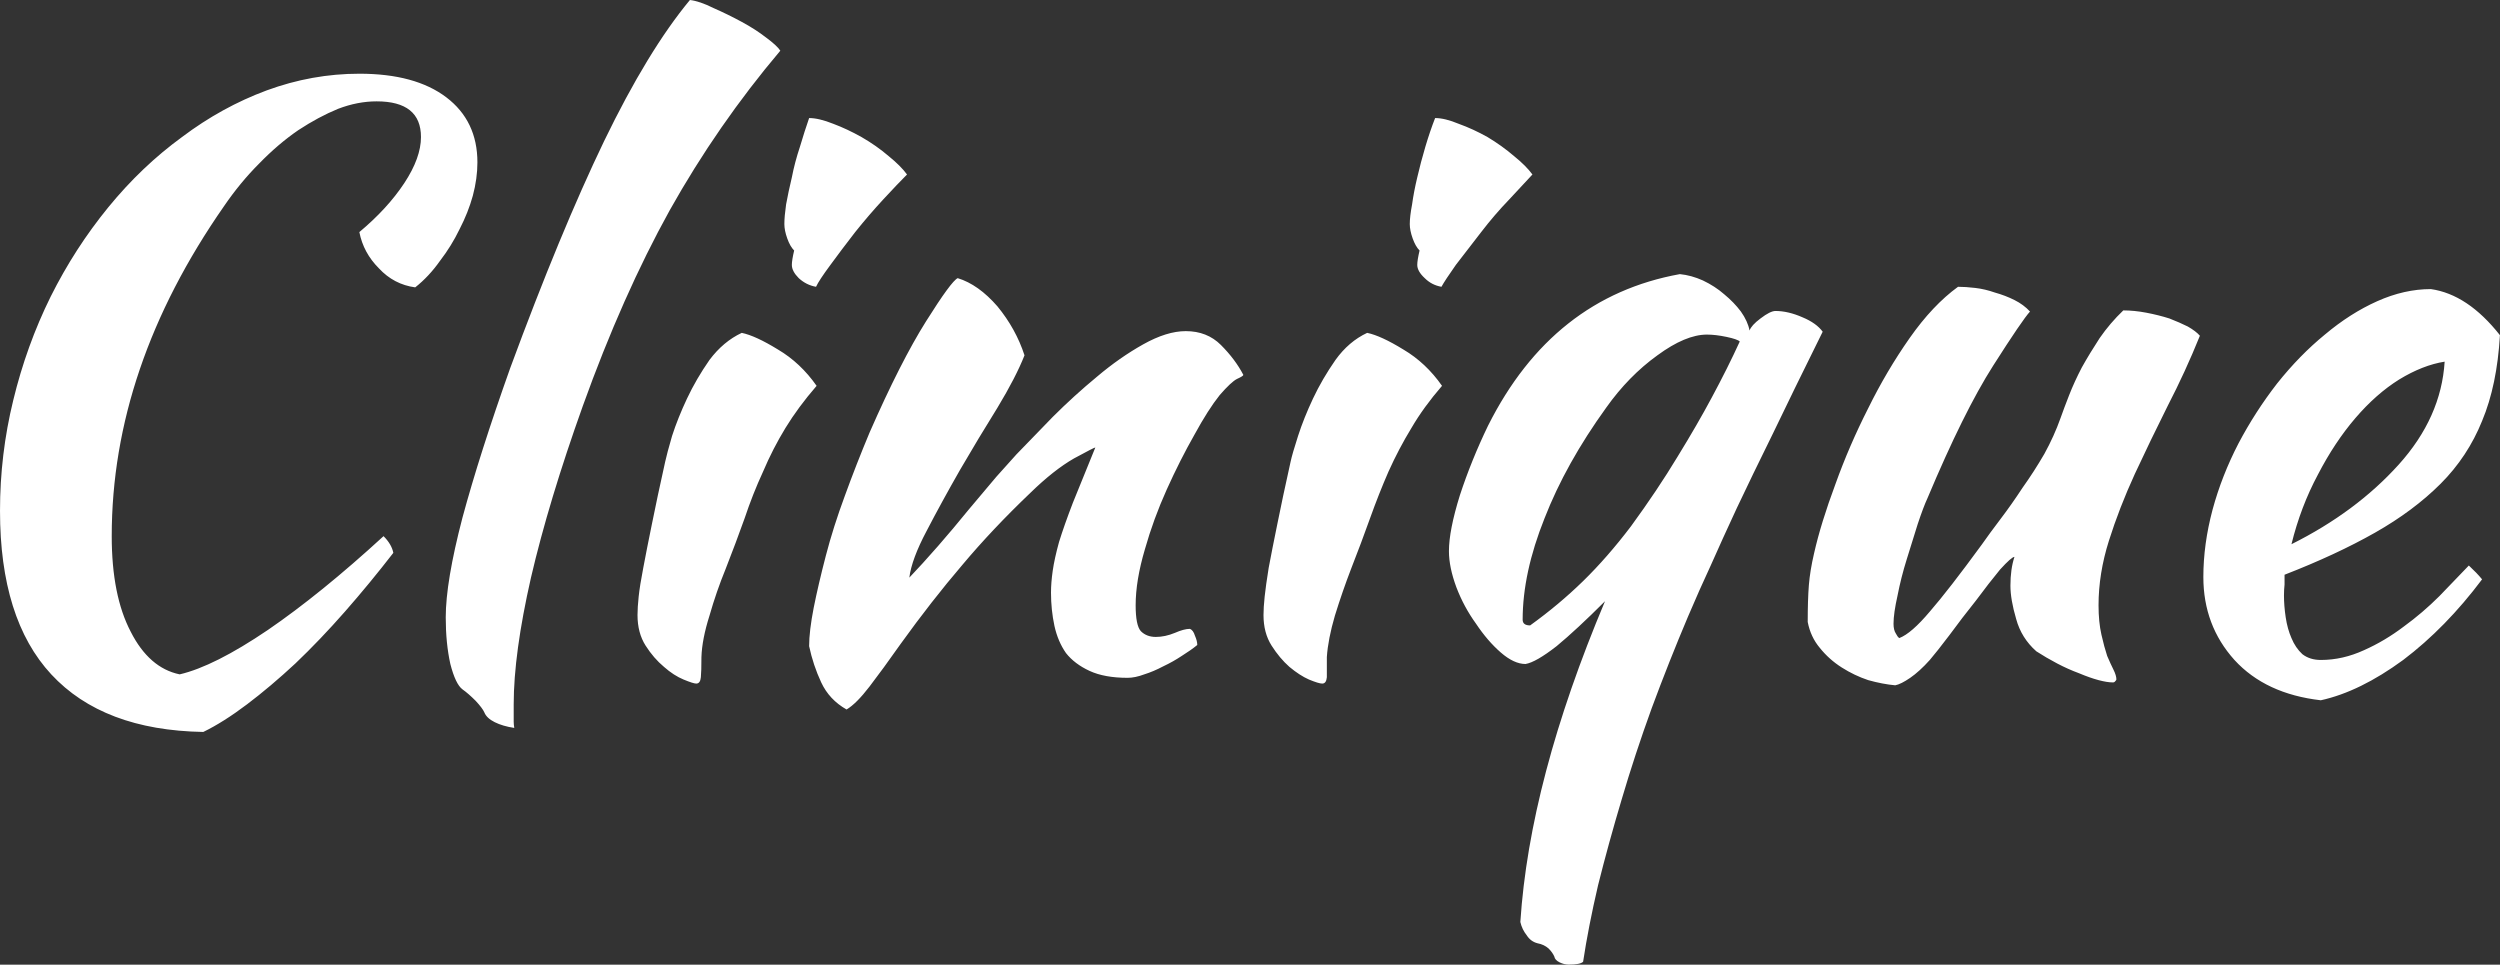 <svg data-v-423bf9ae="" xmlns="http://www.w3.org/2000/svg" viewBox="0 0 155.499 60" class="font"><rect x="0" y="0" width="155.499" height="60" fill="#333333" stroke="none"/><!----><!----><!----><g data-v-423bf9ae="" id="2d4a0d68-02cd-4ddb-820d-770239c92d9f" fill="white" transform="matrix(3.582,0,0,3.582,-7.128,-12.752)"><path d="M1.99 12.43L1.99 12.43L1.99 12.43Q1.99 11.45 2.22 10.51L2.22 10.51L2.22 10.51Q2.45 9.56 2.87 8.71L2.87 8.71L2.87 8.71Q3.29 7.87 3.87 7.16L3.87 7.16L3.87 7.16Q4.45 6.45 5.15 5.94L5.15 5.94L5.15 5.94Q5.84 5.42 6.62 5.13L6.62 5.13L6.62 5.13Q7.41 4.84 8.23 4.84L8.23 4.84L8.23 4.84Q9.20 4.84 9.74 5.25L9.74 5.25L9.74 5.25Q10.28 5.66 10.28 6.38L10.28 6.38L10.28 6.38Q10.28 6.66 10.20 6.96L10.20 6.96L10.20 6.96Q10.12 7.25 9.97 7.54L9.97 7.54L9.97 7.54Q9.83 7.83 9.63 8.09L9.63 8.09L9.63 8.09Q9.44 8.36 9.20 8.55L9.20 8.55L9.20 8.55Q8.83 8.50 8.57 8.22L8.57 8.22L8.57 8.22Q8.30 7.95 8.23 7.59L8.23 7.59L8.23 7.59Q8.72 7.18 9.01 6.74L9.01 6.74L9.01 6.74Q9.30 6.30 9.30 5.94L9.30 5.94L9.30 5.94Q9.30 5.32 8.53 5.32L8.53 5.32L8.53 5.32Q8.20 5.32 7.86 5.45L7.86 5.45L7.86 5.45Q7.52 5.59 7.17 5.82L7.17 5.82L7.17 5.82Q6.82 6.06 6.49 6.40L6.49 6.40L6.49 6.40Q6.16 6.73 5.88 7.14L5.88 7.14L5.88 7.14Q3.93 9.94 3.93 12.87L3.93 12.87L3.93 12.87Q3.93 13.90 4.26 14.53L4.26 14.53L4.26 14.53Q4.58 15.16 5.11 15.27L5.11 15.27L5.11 15.27Q5.71 15.13 6.64 14.50L6.64 14.50L6.64 14.50Q7.56 13.87 8.65 12.87L8.65 12.87L8.65 12.87Q8.79 13.01 8.82 13.16L8.82 13.16L8.82 13.16Q8.41 13.69 7.98 14.18L7.98 14.18L7.98 14.18Q7.55 14.67 7.12 15.08L7.12 15.08L7.12 15.08Q6.69 15.48 6.28 15.79L6.28 15.79L6.28 15.79Q5.87 16.10 5.52 16.27L5.52 16.27L5.52 16.27Q3.78 16.24 2.88 15.27L2.88 15.27L2.88 15.27Q1.99 14.31 1.99 12.43ZM9.73 14.28L9.73 14.28L9.73 14.28Q9.73 13.66 10.02 12.55L10.02 12.55L10.02 12.55Q10.32 11.44 10.85 9.95L10.85 9.95L10.85 9.95Q11.72 7.59 12.48 6.01L12.48 6.01L12.48 6.01Q13.24 4.44 13.97 3.56L13.97 3.56L13.97 3.56Q14.14 3.58 14.38 3.70L14.38 3.70L14.38 3.70Q14.63 3.81 14.87 3.94L14.87 3.94L14.87 3.94Q15.11 4.07 15.29 4.21L15.29 4.21L15.29 4.21Q15.48 4.35 15.54 4.44L15.54 4.44L15.54 4.44Q14.45 5.73 13.62 7.21L13.62 7.21L13.62 7.21Q12.80 8.69 12.11 10.61L12.11 10.61L12.11 10.61Q11.52 12.26 11.21 13.59L11.21 13.59L11.21 13.59Q10.91 14.91 10.91 15.79L10.91 15.79L10.91 15.79Q10.91 16.03 10.91 16.09L10.91 16.09L10.91 16.09Q10.91 16.14 10.92 16.20L10.92 16.20L10.92 16.20Q10.72 16.17 10.58 16.10L10.58 16.10L10.58 16.10Q10.44 16.03 10.40 15.93L10.40 15.93L10.40 15.93Q10.37 15.86 10.25 15.73L10.25 15.73L10.25 15.73Q10.12 15.60 10.02 15.53L10.02 15.53L10.02 15.53Q9.90 15.44 9.81 15.09L9.81 15.09L9.81 15.09Q9.73 14.73 9.73 14.28ZM13.06 14.24L13.06 14.24L13.06 14.24Q13.06 14.11 13.08 13.92L13.08 13.92L13.08 13.92Q13.10 13.73 13.16 13.42L13.16 13.42L13.16 13.42Q13.22 13.10 13.31 12.66L13.31 12.66L13.31 12.66Q13.40 12.21 13.54 11.58L13.54 11.58L13.54 11.58Q13.57 11.44 13.66 11.13L13.66 11.13L13.66 11.13Q13.76 10.82 13.92 10.48L13.92 10.48L13.92 10.48Q14.08 10.14 14.31 9.81L14.31 9.81L14.31 9.81Q14.55 9.49 14.87 9.34L14.87 9.34L14.87 9.34Q15.11 9.39 15.50 9.63L15.50 9.63L15.50 9.63Q15.89 9.86 16.17 10.26L16.17 10.26L16.17 10.26Q15.85 10.63 15.63 10.99L15.63 10.99L15.63 10.99Q15.41 11.35 15.24 11.75L15.24 11.75L15.24 11.75Q15.06 12.14 14.92 12.56L14.92 12.56L14.92 12.56Q14.77 12.98 14.59 13.44L14.59 13.44L14.59 13.44Q14.43 13.83 14.31 14.25L14.31 14.25L14.31 14.25Q14.18 14.66 14.17 14.97L14.17 14.97L14.17 14.97Q14.17 15.22 14.16 15.32L14.16 15.32L14.16 15.32Q14.15 15.43 14.08 15.43L14.08 15.43L14.08 15.43Q14.03 15.43 13.86 15.36L13.86 15.36L13.86 15.36Q13.69 15.29 13.52 15.14L13.52 15.14L13.52 15.14Q13.34 14.99 13.20 14.77L13.20 14.77L13.20 14.77Q13.06 14.55 13.06 14.24ZM15.74 8.16L15.74 8.16L15.74 8.16Q15.74 8.08 15.78 7.91L15.78 7.91L15.78 7.91Q15.71 7.84 15.66 7.70L15.66 7.70L15.66 7.70Q15.61 7.56 15.61 7.45L15.61 7.45L15.61 7.45Q15.61 7.32 15.64 7.11L15.64 7.11L15.64 7.11Q15.68 6.89 15.74 6.64L15.74 6.64L15.74 6.64Q15.79 6.38 15.88 6.11L15.88 6.11L15.88 6.11Q15.96 5.84 16.04 5.61L16.04 5.61L16.04 5.61Q16.21 5.61 16.46 5.71L16.46 5.71L16.46 5.71Q16.70 5.80 16.95 5.94L16.95 5.94L16.95 5.94Q17.21 6.09 17.42 6.27L17.42 6.27L17.42 6.27Q17.63 6.44 17.74 6.59L17.74 6.59L17.74 6.59Q17.58 6.75 17.33 7.02L17.33 7.02L17.33 7.02Q17.08 7.29 16.84 7.59L16.84 7.59L16.84 7.59Q16.60 7.90 16.41 8.16L16.41 8.16L16.41 8.16Q16.21 8.43 16.16 8.54L16.16 8.54L16.16 8.54Q15.99 8.51 15.86 8.39L15.86 8.39L15.86 8.39Q15.74 8.27 15.74 8.16ZM18.62 8.39L18.62 8.39L18.62 8.39Q18.98 8.50 19.31 8.88L19.31 8.88L19.31 8.88Q19.63 9.27 19.78 9.73L19.78 9.73L19.78 9.73Q19.63 10.11 19.31 10.64L19.31 10.64L19.31 10.64Q18.98 11.17 18.66 11.72L18.66 11.72L18.66 11.72Q18.34 12.28 18.08 12.78L18.08 12.78L18.08 12.78Q17.82 13.27 17.78 13.59L17.78 13.59L17.78 13.59Q18.00 13.36 18.28 13.04L18.28 13.04L18.28 13.04Q18.55 12.73 18.81 12.41L18.81 12.41L18.81 12.41Q19.07 12.10 19.29 11.84L19.29 11.84L19.29 11.84Q19.52 11.58 19.64 11.45L19.64 11.45L19.64 11.45Q19.91 11.17 20.27 10.80L20.27 10.80L20.27 10.80Q20.64 10.43 21.04 10.10L21.04 10.10L21.04 10.10Q21.43 9.77 21.84 9.54L21.84 9.54L21.84 9.54Q22.25 9.31 22.58 9.31L22.58 9.31L22.58 9.31Q22.95 9.31 23.19 9.55L23.19 9.55L23.19 9.55Q23.44 9.80 23.58 10.07L23.58 10.07L23.58 10.07Q23.58 10.09 23.47 10.14L23.47 10.14L23.47 10.14Q23.37 10.19 23.17 10.42L23.17 10.42L23.17 10.42Q22.97 10.67 22.73 11.11L22.73 11.11L22.73 11.11Q22.48 11.55 22.25 12.06L22.25 12.06L22.25 12.06Q22.02 12.57 21.87 13.10L21.87 13.10L21.87 13.10Q21.71 13.64 21.71 14.07L21.71 14.07L21.71 14.07Q21.71 14.42 21.80 14.52L21.80 14.52L21.80 14.52Q21.90 14.62 22.06 14.62L22.06 14.62L22.06 14.62Q22.22 14.62 22.39 14.55L22.39 14.55L22.39 14.55Q22.55 14.48 22.65 14.48L22.65 14.48L22.65 14.48Q22.71 14.50 22.74 14.60L22.74 14.60L22.74 14.60Q22.78 14.69 22.78 14.76L22.78 14.76L22.78 14.76Q22.67 14.85 22.51 14.95L22.51 14.95L22.51 14.95Q22.36 15.05 22.19 15.13L22.19 15.13L22.19 15.13Q22.02 15.22 21.86 15.27L21.86 15.27L21.86 15.27Q21.70 15.33 21.57 15.33L21.57 15.33L21.57 15.33Q21.17 15.33 20.91 15.21L20.91 15.21L20.91 15.21Q20.65 15.09 20.50 14.90L20.50 14.90L20.50 14.90Q20.36 14.70 20.30 14.43L20.30 14.43L20.30 14.43Q20.24 14.15 20.24 13.85L20.24 13.85L20.24 13.85Q20.24 13.68 20.27 13.47L20.27 13.47L20.27 13.47Q20.30 13.26 20.38 12.97L20.38 12.97L20.38 12.97Q20.47 12.68 20.62 12.29L20.62 12.29L20.62 12.29Q20.78 11.89 21.01 11.33L21.01 11.33L21.01 11.33Q20.99 11.33 20.64 11.52L20.64 11.52L20.64 11.52Q20.29 11.72 19.88 12.12L19.88 12.12L19.88 12.12Q19.22 12.75 18.70 13.37L18.70 13.37L18.70 13.37Q18.17 13.99 17.63 14.74L17.63 14.74L17.63 14.74Q17.32 15.18 17.09 15.48L17.09 15.48L17.09 15.48Q16.86 15.78 16.69 15.88L16.69 15.88L16.69 15.88Q16.39 15.71 16.25 15.41L16.25 15.41L16.25 15.41Q16.11 15.11 16.04 14.78L16.04 14.78L16.04 14.78Q16.04 14.52 16.12 14.11L16.12 14.11L16.12 14.11Q16.20 13.71 16.33 13.21L16.33 13.21L16.33 13.21Q16.46 12.71 16.66 12.17L16.66 12.17L16.66 12.17Q16.86 11.62 17.09 11.07L17.09 11.07L17.09 11.07Q17.63 9.84 18.07 9.14L18.07 9.14L18.07 9.14Q18.51 8.44 18.62 8.39ZM23.93 14.24L23.93 14.24L23.93 14.24Q23.93 14.11 23.95 13.92L23.95 13.92L23.95 13.92Q23.97 13.73 24.02 13.42L24.02 13.42L24.02 13.42Q24.08 13.10 24.17 12.66L24.17 12.66L24.17 12.66Q24.26 12.21 24.40 11.58L24.40 11.58L24.40 11.58Q24.43 11.44 24.53 11.13L24.53 11.13L24.53 11.13Q24.63 10.82 24.79 10.48L24.79 10.48L24.79 10.48Q24.95 10.14 25.18 9.81L25.18 9.81L25.18 9.81Q25.41 9.49 25.73 9.34L25.73 9.34L25.73 9.34Q25.97 9.39 26.36 9.63L26.36 9.63L26.36 9.63Q26.75 9.86 27.03 10.26L27.03 10.26L27.03 10.26Q26.71 10.63 26.50 10.99L26.50 10.99L26.50 10.99Q26.28 11.35 26.10 11.75L26.10 11.75L26.10 11.75Q25.93 12.14 25.78 12.56L25.78 12.56L25.78 12.56Q25.63 12.98 25.45 13.44L25.45 13.44L25.45 13.44Q25.30 13.83 25.17 14.25L25.17 14.25L25.17 14.25Q25.05 14.66 25.03 14.97L25.03 14.97L25.03 14.97Q25.03 15.22 25.03 15.32L25.03 15.32L25.03 15.32Q25.02 15.43 24.95 15.43L24.95 15.43L24.95 15.43Q24.89 15.43 24.72 15.36L24.72 15.36L24.72 15.36Q24.56 15.29 24.38 15.14L24.38 15.14L24.38 15.14Q24.21 14.99 24.07 14.77L24.07 14.77L24.07 14.77Q23.93 14.55 23.93 14.24ZM26.60 8.16L26.60 8.16L26.60 8.16Q26.60 8.08 26.64 7.91L26.64 7.91L26.64 7.91Q26.57 7.84 26.52 7.70L26.52 7.70L26.52 7.70Q26.47 7.56 26.47 7.45L26.47 7.45L26.47 7.45Q26.47 7.32 26.51 7.11L26.51 7.11L26.51 7.11Q26.54 6.89 26.60 6.64L26.60 6.64L26.60 6.64Q26.66 6.38 26.74 6.11L26.74 6.11L26.74 6.11Q26.82 5.84 26.91 5.61L26.91 5.61L26.91 5.61Q27.08 5.61 27.32 5.71L27.32 5.71L27.32 5.71Q27.57 5.80 27.82 5.94L27.82 5.94L27.82 5.94Q28.07 6.09 28.28 6.27L28.28 6.27L28.28 6.27Q28.49 6.44 28.60 6.59L28.60 6.59L28.60 6.59Q28.45 6.75 28.20 7.02L28.20 7.02L28.20 7.02Q27.94 7.29 27.71 7.59L27.71 7.59L27.71 7.59Q27.47 7.90 27.27 8.16L27.27 8.16L27.27 8.16Q27.08 8.43 27.02 8.54L27.02 8.54L27.02 8.54Q26.85 8.51 26.73 8.39L26.73 8.39L26.73 8.39Q26.60 8.27 26.60 8.16ZM32.82 8.96L32.82 8.96L32.82 8.96Q33.04 8.96 33.29 9.07L33.29 9.07L33.29 9.07Q33.53 9.17 33.64 9.32L33.64 9.32L33.64 9.32Q33.12 10.37 32.77 11.10L32.77 11.10L32.77 11.10Q32.41 11.83 32.15 12.38L32.15 12.38L32.15 12.38Q31.89 12.94 31.70 13.37L31.70 13.37L31.70 13.37Q31.50 13.80 31.30 14.27L31.30 14.27L31.30 14.27Q30.97 15.05 30.67 15.86L30.67 15.86L30.67 15.86Q30.38 16.66 30.15 17.44L30.15 17.44L30.15 17.44Q29.92 18.21 29.74 18.93L29.74 18.93L29.74 18.93Q29.57 19.66 29.48 20.26L29.48 20.26L29.48 20.26Q29.43 20.31 29.23 20.31L29.23 20.31L29.23 20.31Q29.15 20.31 29.07 20.27L29.07 20.27L29.07 20.27Q28.99 20.23 28.98 20.17L28.98 20.17L28.98 20.17Q28.95 20.10 28.88 20.03L28.88 20.03L28.88 20.03Q28.80 19.96 28.69 19.94L28.69 19.94L28.69 19.94Q28.57 19.91 28.50 19.80L28.50 19.80L28.50 19.80Q28.42 19.70 28.39 19.57L28.39 19.57L28.39 19.57Q28.55 17.11 29.86 14L29.86 14L29.86 14Q29.37 14.49 29.02 14.78L29.02 14.78L29.02 14.78Q28.66 15.06 28.48 15.09L28.48 15.09L28.48 15.09Q28.28 15.09 28.05 14.89L28.05 14.89L28.05 14.89Q27.82 14.69 27.62 14.39L27.62 14.39L27.62 14.39Q27.41 14.10 27.28 13.76L27.28 13.76L27.28 13.76Q27.15 13.41 27.15 13.13L27.15 13.13L27.15 13.13Q27.15 12.77 27.34 12.16L27.34 12.16L27.34 12.16Q27.54 11.55 27.83 10.95L27.83 10.95L27.83 10.95Q28.95 8.72 31.16 8.32L31.16 8.32L31.16 8.32Q31.36 8.34 31.56 8.43L31.56 8.43L31.56 8.43Q31.77 8.53 31.93 8.67L31.93 8.67L31.93 8.67Q32.10 8.81 32.22 8.97L32.22 8.97L32.22 8.97Q32.34 9.14 32.37 9.30L32.37 9.30L32.37 9.30Q32.40 9.21 32.56 9.09L32.56 9.09L32.56 9.09Q32.73 8.96 32.82 8.96ZM30.31 12.70L30.31 12.70L30.31 12.70Q30.77 12.07 31.12 11.49L31.12 11.49L31.12 11.49Q31.47 10.92 31.71 10.47L31.71 10.47L31.71 10.47Q31.99 9.95 32.20 9.49L32.20 9.49L32.20 9.49Q32.16 9.45 31.97 9.41L31.97 9.41L31.97 9.41Q31.78 9.37 31.63 9.37L31.63 9.37L31.63 9.37Q31.26 9.37 30.77 9.73L30.77 9.73L30.77 9.73Q30.27 10.09 29.88 10.64L29.88 10.64L29.88 10.64Q29.18 11.61 28.81 12.56L28.81 12.56L28.81 12.56Q28.43 13.51 28.43 14.32L28.43 14.32L28.43 14.32Q28.43 14.42 28.56 14.42L28.56 14.42L28.56 14.42Q29.06 14.06 29.48 13.65L29.48 13.65L29.48 13.65Q29.90 13.24 30.31 12.70ZM37.35 14.87L37.35 14.87L37.35 14.87Q37.09 14.64 37.00 14.31L37.00 14.31L37.00 14.31Q36.90 13.97 36.90 13.73L36.90 13.73L36.90 13.73Q36.90 13.44 36.97 13.23L36.97 13.23L36.97 13.23Q36.92 13.23 36.72 13.45L36.72 13.45L36.72 13.45Q36.53 13.68 36.30 13.99L36.30 13.99L36.30 13.99Q36.06 14.29 35.84 14.59L35.84 14.59L35.84 14.59Q35.62 14.88 35.50 15.02L35.50 15.02L35.50 15.02Q35.32 15.22 35.16 15.33L35.16 15.33L35.16 15.33Q35.00 15.44 34.90 15.46L34.90 15.46L34.90 15.46Q34.68 15.44 34.43 15.37L34.43 15.37L34.43 15.37Q34.19 15.29 33.97 15.15L33.97 15.15L33.97 15.15Q33.75 15.01 33.59 14.81L33.59 14.81L33.59 14.81Q33.43 14.62 33.38 14.36L33.38 14.36L33.38 14.36Q33.38 13.97 33.40 13.72L33.40 13.72L33.40 13.72Q33.42 13.47 33.49 13.17L33.49 13.17L33.49 13.17Q33.61 12.64 33.86 11.97L33.86 11.97L33.86 11.97Q34.10 11.30 34.43 10.65L34.43 10.65L34.43 10.65Q34.75 10.00 35.15 9.43L35.15 9.43L35.15 9.43Q35.55 8.86 35.99 8.54L35.99 8.54L35.99 8.54Q36.12 8.54 36.29 8.56L36.29 8.56L36.29 8.56Q36.46 8.58 36.63 8.64L36.63 8.64L36.63 8.64Q36.81 8.69 36.97 8.77L36.97 8.77L36.97 8.77Q37.13 8.85 37.24 8.97L37.24 8.97L37.24 8.97Q37.11 9.11 36.60 9.91L36.60 9.91L36.60 9.91Q36.09 10.71 35.46 12.21L35.46 12.21L35.46 12.21Q35.39 12.36 35.29 12.66L35.29 12.66L35.29 12.66Q35.20 12.95 35.10 13.27L35.10 13.27L35.10 13.27Q35.00 13.59 34.94 13.90L34.94 13.90L34.94 13.90Q34.87 14.21 34.87 14.39L34.87 14.39L34.87 14.39Q34.87 14.50 34.91 14.56L34.91 14.56L34.91 14.56Q34.94 14.62 34.97 14.64L34.97 14.64L34.97 14.64Q35.18 14.56 35.50 14.18L35.50 14.18L35.50 14.18Q35.83 13.80 36.40 13.02L36.40 13.02L36.40 13.02Q36.54 12.82 36.73 12.57L36.73 12.57L36.73 12.57Q36.92 12.32 37.11 12.03L37.11 12.03L37.11 12.03Q37.31 11.75 37.49 11.44L37.49 11.44L37.49 11.44Q37.66 11.13 37.77 10.82L37.77 10.82L37.77 10.82Q37.83 10.65 37.92 10.42L37.92 10.42L37.92 10.42Q38.01 10.19 38.14 9.94L38.14 9.94L38.14 9.94Q38.28 9.69 38.45 9.43L38.45 9.43L38.45 9.43Q38.63 9.17 38.86 8.95L38.86 8.95L38.86 8.95Q39.05 8.95 39.26 8.99L39.26 8.99L39.26 8.99Q39.47 9.03 39.66 9.09L39.66 9.09L39.66 9.09Q39.84 9.16 39.98 9.23L39.98 9.23L39.98 9.23Q40.12 9.31 40.19 9.39L40.19 9.39L40.19 9.39Q39.94 10.01 39.63 10.61L39.63 10.61L39.63 10.61Q39.33 11.21 39.06 11.79L39.06 11.79L39.06 11.79Q38.79 12.38 38.61 12.95L38.61 12.95L38.61 12.95Q38.43 13.52 38.43 14.07L38.43 14.07L38.43 14.07Q38.43 14.36 38.48 14.58L38.48 14.58L38.48 14.58Q38.53 14.80 38.58 14.95L38.58 14.95L38.58 14.95Q38.64 15.09 38.69 15.19L38.69 15.19L38.69 15.19Q38.74 15.29 38.74 15.36L38.74 15.36L38.74 15.36Q38.74 15.37 38.71 15.40L38.71 15.40L38.71 15.40Q38.70 15.41 38.68 15.41L38.68 15.41L38.68 15.41Q38.58 15.41 38.43 15.37L38.43 15.37L38.43 15.37Q38.28 15.33 38.09 15.25L38.09 15.25L38.09 15.25Q37.90 15.18 37.71 15.08L37.71 15.08L37.71 15.08Q37.52 14.98 37.35 14.87ZM45.40 9.38L45.40 9.38L45.40 9.38Q45.35 10.25 45.09 10.87L45.09 10.87L45.09 10.87Q44.84 11.49 44.37 11.96L44.37 11.96L44.37 11.96Q43.90 12.43 43.23 12.81L43.23 12.81L43.23 12.81Q42.56 13.19 41.66 13.54L41.66 13.54L41.66 13.54Q41.66 13.62 41.66 13.71L41.66 13.71L41.66 13.71Q41.65 13.80 41.65 13.90L41.65 13.90L41.65 13.90Q41.65 14.08 41.68 14.28L41.68 14.28L41.68 14.28Q41.71 14.48 41.78 14.64L41.78 14.64L41.78 14.64Q41.85 14.81 41.97 14.92L41.97 14.92L41.97 14.92Q42.10 15.02 42.29 15.02L42.29 15.02L42.29 15.02Q42.67 15.02 43.04 14.85L43.04 14.85L43.04 14.85Q43.40 14.69 43.73 14.44L43.73 14.44L43.73 14.44Q44.06 14.20 44.35 13.91L44.35 13.91L44.35 13.91Q44.63 13.62 44.86 13.38L44.86 13.38L44.86 13.38Q45.00 13.51 45.09 13.62L45.09 13.62L45.09 13.62Q44.46 14.46 43.72 15.02L43.72 15.02L43.72 15.02Q42.97 15.57 42.29 15.72L42.29 15.72L42.29 15.72Q41.33 15.61 40.79 15.02L40.79 15.02L40.79 15.02Q40.25 14.42 40.25 13.58L40.25 13.58L40.25 13.58Q40.25 13.01 40.41 12.41L40.41 12.41L40.41 12.41Q40.57 11.82 40.86 11.26L40.86 11.26L40.86 11.26Q41.15 10.71 41.53 10.22L41.53 10.22L41.53 10.22Q41.92 9.73 42.36 9.37L42.36 9.37L42.36 9.37Q42.80 9.00 43.27 8.79L43.27 8.79L43.27 8.79Q43.74 8.58 44.20 8.58L44.20 8.58L44.20 8.58Q44.84 8.67 45.40 9.38ZM44.44 9.84L44.44 9.84L44.44 9.84Q44.06 9.90 43.65 10.15L43.65 10.15L43.65 10.15Q43.25 10.40 42.89 10.82L42.89 10.82L42.89 10.82Q42.53 11.24 42.24 11.80L42.24 11.80L42.24 11.80Q41.94 12.36 41.78 13.01L41.78 13.01L41.78 13.01Q42.90 12.45 43.64 11.63L43.64 11.63L43.64 11.63Q44.38 10.81 44.44 9.84Z"></path></g><!----><!----></svg>